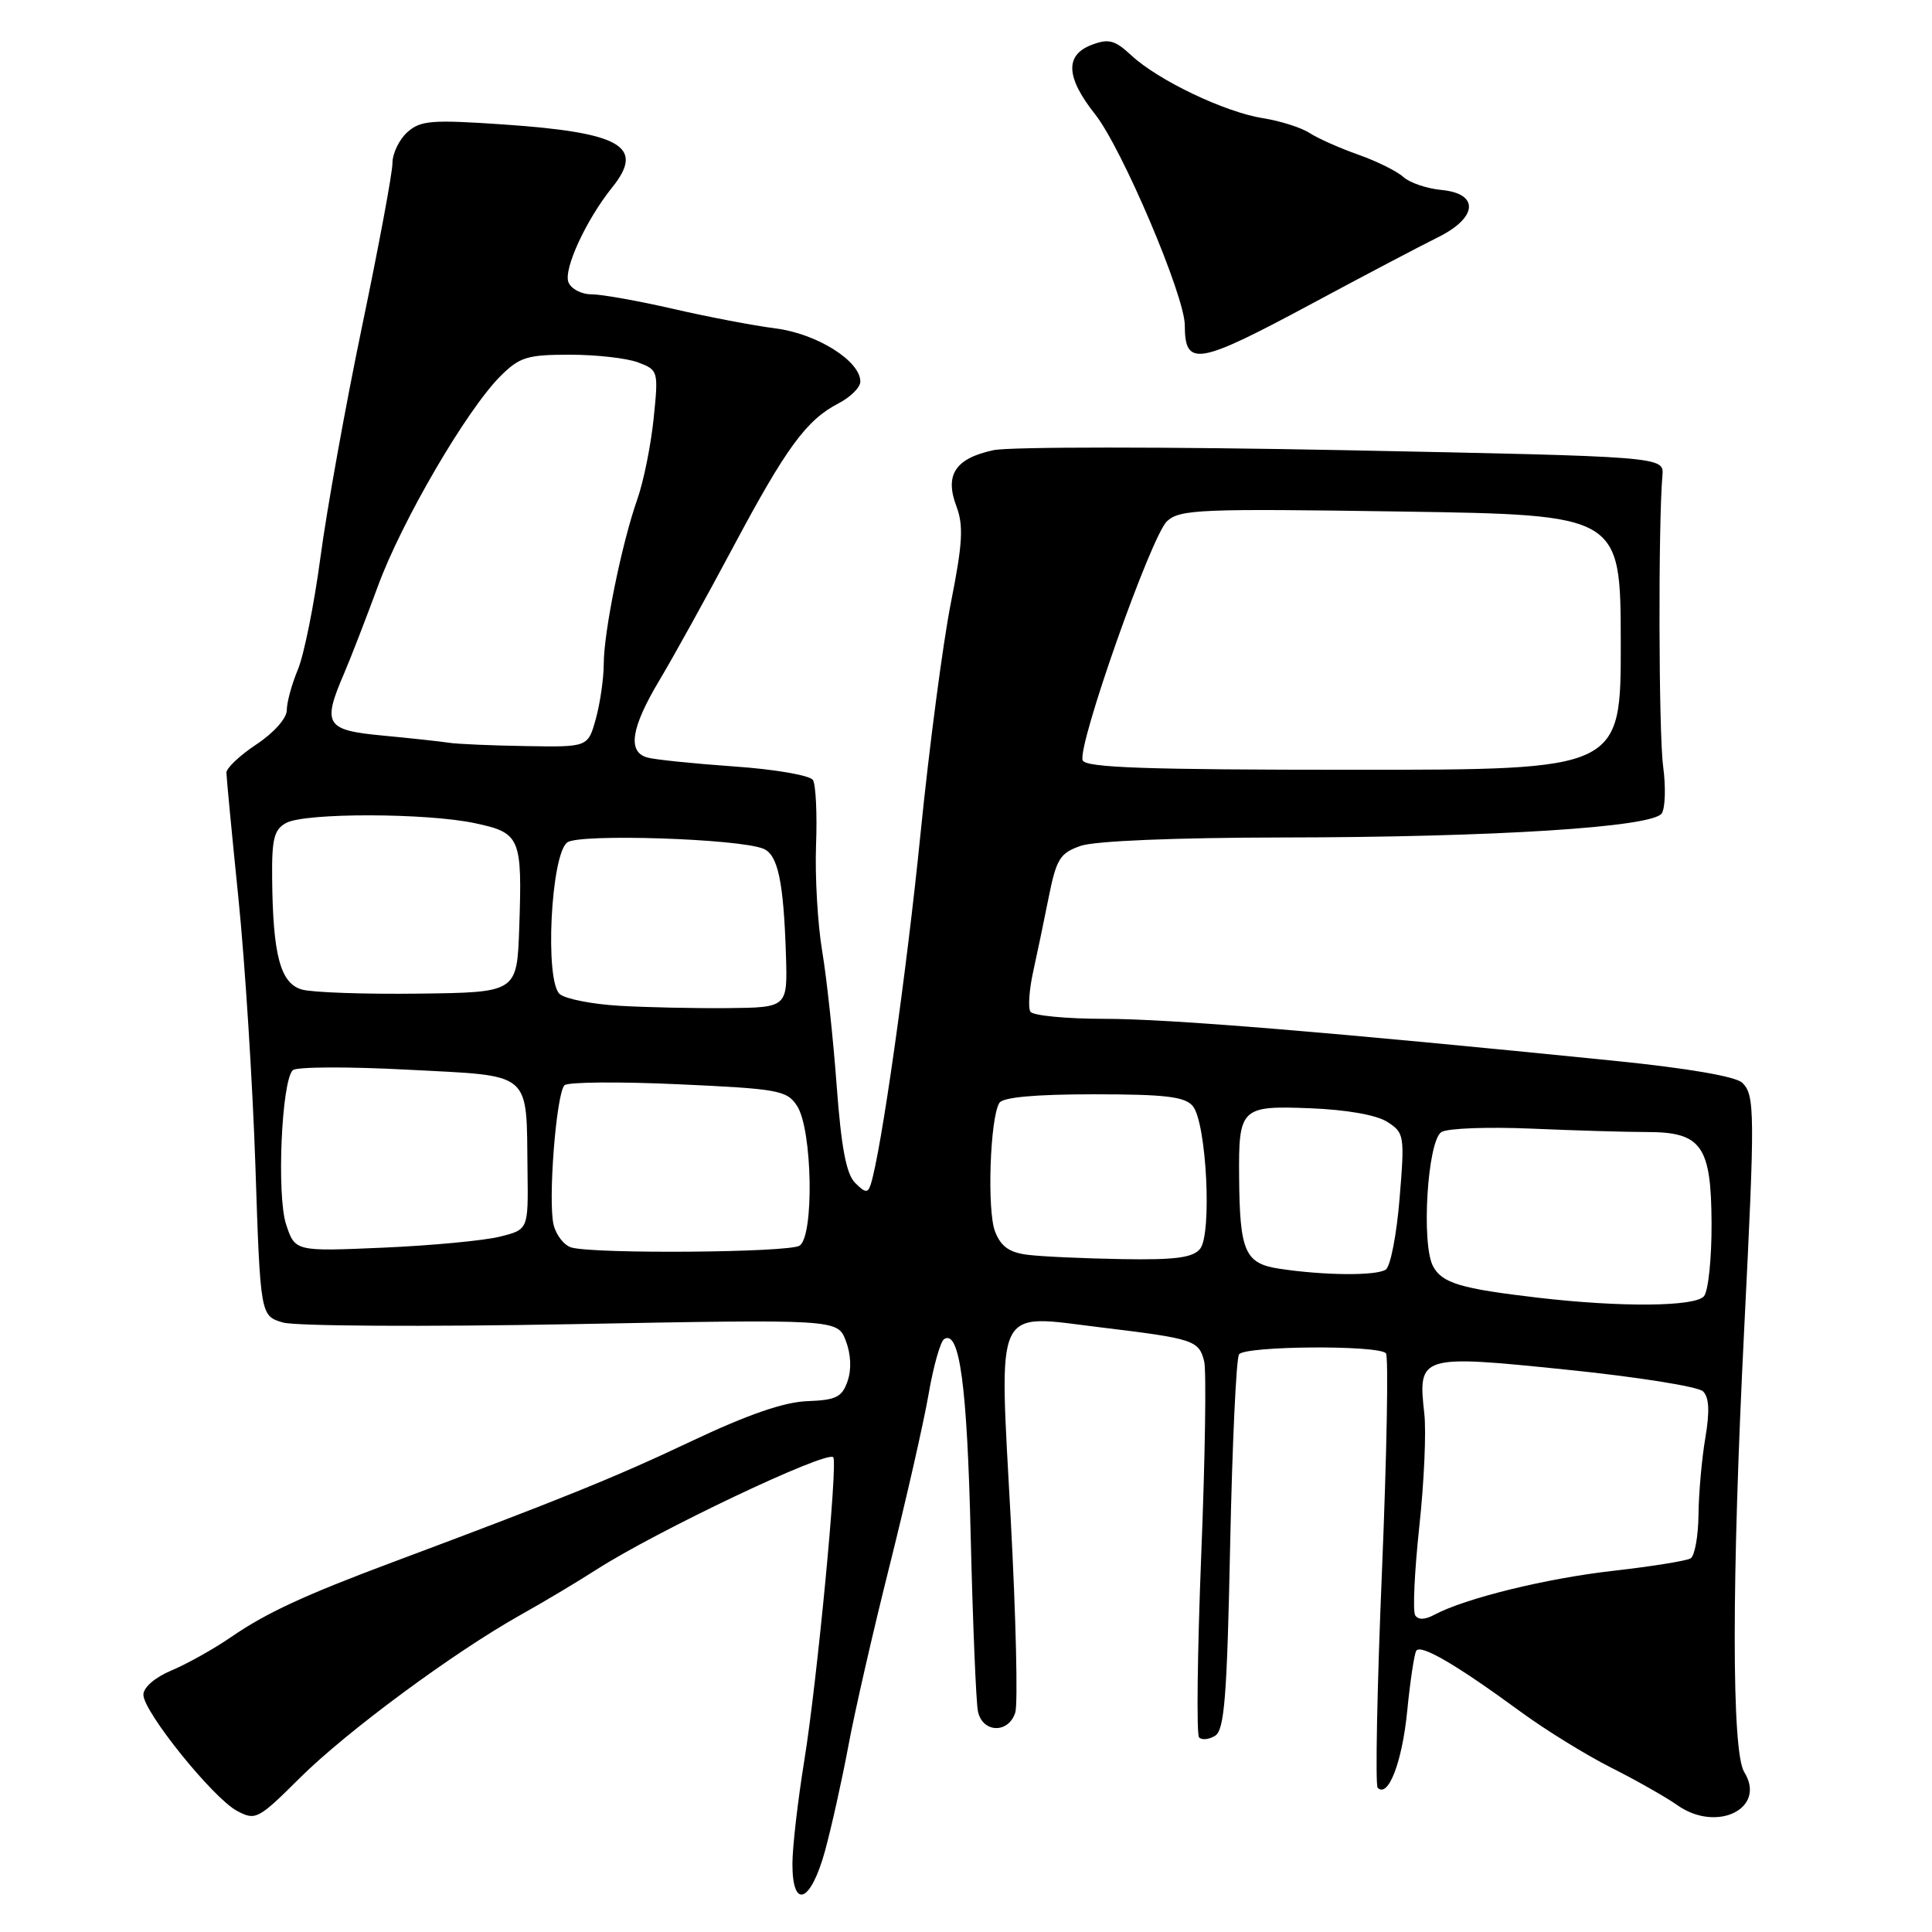 <?xml version="1.0" encoding="UTF-8" standalone="no"?>
<!DOCTYPE svg PUBLIC "-//W3C//DTD SVG 1.1//EN" "http://www.w3.org/Graphics/SVG/1.1/DTD/svg11.dtd" >
<svg xmlns="http://www.w3.org/2000/svg" xmlns:xlink="http://www.w3.org/1999/xlink" version="1.1" viewBox="0 0 256 256">
 <g >
 <path fill="currentColor"
d=" M 109.32 245.25 C 110.18 242.09 111.57 235.86 112.40 231.41 C 113.22 226.95 115.69 216.15 117.89 207.41 C 120.08 198.66 122.40 188.46 123.04 184.75 C 123.68 181.03 124.61 177.74 125.11 177.43 C 127.15 176.17 128.15 183.58 128.62 203.47 C 128.90 215.04 129.33 225.51 129.58 226.75 C 130.17 229.63 133.63 229.75 134.53 226.92 C 134.89 225.78 134.62 214.28 133.93 201.37 C 132.38 172.36 131.53 174.15 146.05 175.91 C 158.19 177.38 158.86 177.60 159.56 180.39 C 159.86 181.59 159.69 193.12 159.17 206.03 C 158.66 218.94 158.53 229.82 158.88 230.21 C 159.23 230.60 160.19 230.50 161.01 230.00 C 162.24 229.24 162.59 224.86 163.00 204.79 C 163.28 191.43 163.80 180.03 164.18 179.46 C 164.91 178.34 182.53 178.20 183.64 179.31 C 184.00 179.66 183.76 192.63 183.12 208.12 C 182.47 223.61 182.22 236.55 182.55 236.89 C 183.95 238.28 185.79 233.50 186.46 226.75 C 186.85 222.79 187.39 219.18 187.66 218.74 C 188.24 217.81 192.98 220.58 201.50 226.82 C 204.80 229.24 210.20 232.57 213.50 234.23 C 216.80 235.89 220.74 238.13 222.25 239.19 C 227.49 242.90 234.12 239.62 231.12 234.81 C 229.44 232.12 229.44 209.47 231.12 176.00 C 232.55 147.46 232.54 145.10 230.87 143.48 C 230.02 142.64 223.66 141.55 214.00 140.57 C 176.19 136.75 154.91 135.00 146.35 135.00 C 141.27 135.00 136.85 134.57 136.53 134.05 C 136.21 133.53 136.37 131.17 136.89 128.80 C 137.41 126.44 138.35 121.95 138.97 118.83 C 139.98 113.81 140.46 113.03 143.20 112.08 C 145.07 111.43 155.67 110.99 169.90 110.97 C 198.08 110.94 218.98 109.61 220.19 107.78 C 220.66 107.07 220.74 104.25 220.37 101.50 C 219.78 97.05 219.72 69.46 220.28 63.00 C 220.50 60.50 220.50 60.50 178.04 59.65 C 154.68 59.19 133.81 59.19 131.64 59.65 C 126.58 60.74 125.15 62.91 126.73 67.09 C 127.69 69.65 127.56 71.99 126.00 79.86 C 124.95 85.16 123.13 98.95 121.97 110.50 C 120.13 128.85 116.75 152.65 115.38 156.93 C 115.00 158.12 114.66 158.09 113.31 156.74 C 112.13 155.56 111.47 152.05 110.86 143.81 C 110.40 137.59 109.54 129.57 108.94 126.00 C 108.34 122.42 107.98 116.12 108.13 111.99 C 108.29 107.86 108.10 103.98 107.72 103.36 C 107.34 102.74 102.66 101.93 97.27 101.56 C 91.89 101.18 86.71 100.65 85.75 100.37 C 83.12 99.61 83.62 96.43 87.37 90.15 C 89.23 87.04 93.61 79.12 97.12 72.54 C 104.19 59.28 106.86 55.64 111.12 53.44 C 112.70 52.62 114.00 51.33 114.00 50.56 C 114.00 47.83 108.25 44.22 102.79 43.52 C 99.88 43.15 93.75 41.98 89.17 40.92 C 84.59 39.87 79.74 39.00 78.39 39.00 C 77.04 39.00 75.66 38.28 75.32 37.39 C 74.65 35.66 77.67 29.12 81.12 24.83 C 85.50 19.39 82.32 17.56 66.69 16.49 C 57.14 15.84 55.71 15.96 53.96 17.53 C 52.88 18.51 52.00 20.35 52.00 21.63 C 52.00 22.90 50.19 32.62 47.98 43.22 C 45.77 53.83 43.29 67.61 42.46 73.85 C 41.63 80.09 40.28 86.78 39.47 88.72 C 38.66 90.66 38.00 93.08 38.00 94.11 C 38.00 95.17 36.29 97.10 34.00 98.62 C 31.80 100.07 30.00 101.77 30.00 102.38 C 30.01 103.00 30.72 110.47 31.59 119.00 C 32.46 127.53 33.47 143.47 33.84 154.43 C 34.50 174.36 34.50 174.36 37.50 175.24 C 39.16 175.72 56.21 175.82 75.74 175.46 C 110.97 174.80 110.97 174.80 112.07 177.65 C 112.75 179.41 112.85 181.46 112.31 183.00 C 111.58 185.13 110.79 185.52 106.98 185.66 C 103.89 185.77 99.09 187.43 91.50 191.02 C 81.50 195.76 74.30 198.67 52.00 207.01 C 40.39 211.35 35.27 213.72 30.68 216.88 C 28.36 218.48 24.78 220.48 22.73 221.34 C 20.55 222.25 19.00 223.59 19.00 224.56 C 19.00 226.81 28.21 238.24 31.40 239.95 C 33.86 241.26 34.20 241.09 39.73 235.59 C 45.95 229.41 60.12 218.95 69.00 213.97 C 72.03 212.28 76.53 209.59 79.00 208.00 C 86.95 202.89 109.53 192.17 110.41 193.09 C 111.04 193.76 108.28 222.75 106.58 233.24 C 105.71 238.60 105.00 244.78 105.00 246.99 C 105.00 253.10 107.43 252.12 109.32 245.25 Z  M 173.86 40.22 C 180.81 36.48 188.30 32.55 190.50 31.46 C 195.81 28.85 196.06 25.65 191.00 25.17 C 189.07 24.99 186.80 24.22 185.95 23.45 C 185.10 22.68 182.41 21.35 179.97 20.49 C 177.53 19.63 174.63 18.34 173.52 17.62 C 172.41 16.90 169.63 16.02 167.34 15.66 C 162.32 14.87 153.47 10.65 149.91 7.34 C 147.73 5.31 146.90 5.09 144.66 5.94 C 141.08 7.30 141.23 10.24 145.11 15.15 C 148.66 19.62 156.98 39.19 156.99 43.08 C 157.01 48.67 158.63 48.40 173.86 40.22 Z  M 187.52 214.03 C 187.18 213.49 187.43 208.23 188.06 202.33 C 188.70 196.44 189.00 189.69 188.73 187.33 C 187.86 179.57 188.12 179.49 207.58 181.49 C 216.89 182.44 225.02 183.73 225.66 184.36 C 226.47 185.15 226.56 187.01 225.97 190.50 C 225.50 193.25 225.09 197.84 225.06 200.69 C 225.03 203.55 224.56 206.15 224.02 206.49 C 223.48 206.82 218.87 207.56 213.77 208.14 C 204.89 209.14 194.14 211.78 190.05 213.97 C 188.80 214.64 187.91 214.66 187.52 214.03 Z  M 203.78 171.95 C 193.55 170.76 191.08 170.02 189.89 167.79 C 188.30 164.82 189.15 151.14 191.00 150.00 C 191.80 149.50 197.18 149.30 202.95 149.55 C 208.72 149.80 215.60 150.00 218.22 150.00 C 225.47 150.00 226.75 151.81 226.79 162.13 C 226.81 166.73 226.36 171.06 225.79 171.75 C 224.63 173.15 214.79 173.24 203.78 171.95 Z  M 169.51 168.11 C 164.96 167.42 164.27 165.85 164.19 156.00 C 164.11 146.79 164.42 146.49 173.59 146.85 C 178.43 147.04 182.41 147.74 183.83 148.66 C 186.08 150.10 186.14 150.46 185.45 158.83 C 185.06 163.60 184.24 167.83 183.62 168.23 C 182.35 169.07 175.42 169.01 169.51 168.11 Z  M 136.20 166.27 C 133.74 165.97 132.63 165.18 131.85 163.18 C 130.77 160.41 131.18 148.14 132.42 146.14 C 132.88 145.39 137.19 145.00 144.94 145.00 C 154.41 145.00 157.01 145.31 158.05 146.56 C 159.87 148.75 160.62 163.55 159.01 165.49 C 158.04 166.66 155.68 166.96 148.63 166.84 C 143.61 166.75 138.01 166.50 136.20 166.27 Z  M 37.91 162.24 C 36.65 158.41 37.30 143.30 38.79 141.81 C 39.25 141.35 46.10 141.32 54.02 141.74 C 70.74 142.62 69.73 141.76 69.90 155.21 C 70.00 162.92 70.00 162.92 66.25 163.86 C 64.19 164.38 57.23 165.04 50.80 165.32 C 39.10 165.83 39.10 165.83 37.91 162.24 Z  M 75.75 165.31 C 74.79 165.06 73.71 163.71 73.36 162.31 C 72.59 159.23 73.70 144.90 74.80 143.80 C 75.23 143.37 82.01 143.31 89.87 143.67 C 103.14 144.27 104.27 144.48 105.61 146.53 C 107.65 149.64 107.90 163.82 105.94 165.06 C 104.50 165.97 79.07 166.18 75.75 165.31 Z  M 82.04 133.27 C 78.48 133.06 74.95 132.37 74.18 131.73 C 72.16 130.05 72.99 113.21 75.17 111.62 C 76.78 110.44 97.89 111.12 101.15 112.46 C 103.08 113.25 103.83 116.81 104.14 126.50 C 104.36 133.50 104.36 133.50 96.43 133.58 C 92.07 133.62 85.59 133.48 82.04 133.27 Z  M 40.01 131.12 C 37.15 130.31 36.15 126.57 36.06 116.29 C 36.01 111.13 36.33 109.89 37.93 109.04 C 40.47 107.68 56.53 107.71 62.95 109.08 C 68.97 110.37 69.21 110.95 68.80 123.00 C 68.50 131.50 68.50 131.50 55.50 131.66 C 48.35 131.75 41.38 131.51 40.01 131.12 Z  M 143.46 100.75 C 142.73 98.82 152.54 71.00 154.64 69.06 C 156.33 67.49 159.09 67.38 185.62 67.78 C 214.73 68.22 214.73 68.22 214.76 85.11 C 214.78 102.00 214.78 102.00 179.36 102.00 C 151.94 102.00 143.83 101.72 143.46 100.75 Z  M 59.50 98.42 C 58.40 98.25 54.46 97.82 50.75 97.47 C 43.13 96.76 42.67 96.02 45.60 89.22 C 46.48 87.17 48.49 81.97 50.08 77.66 C 53.23 69.06 61.83 54.32 66.30 49.85 C 68.84 47.31 69.86 47.00 75.51 47.00 C 79.01 47.00 83.09 47.46 84.57 48.03 C 87.22 49.03 87.26 49.17 86.61 55.46 C 86.25 58.98 85.28 63.79 84.45 66.15 C 82.40 71.95 80.00 83.72 80.00 88.00 C 79.99 89.92 79.52 93.19 78.95 95.25 C 77.91 99.00 77.91 99.00 69.70 98.86 C 65.19 98.79 60.60 98.59 59.50 98.42 Z "/>
</g>
</svg>